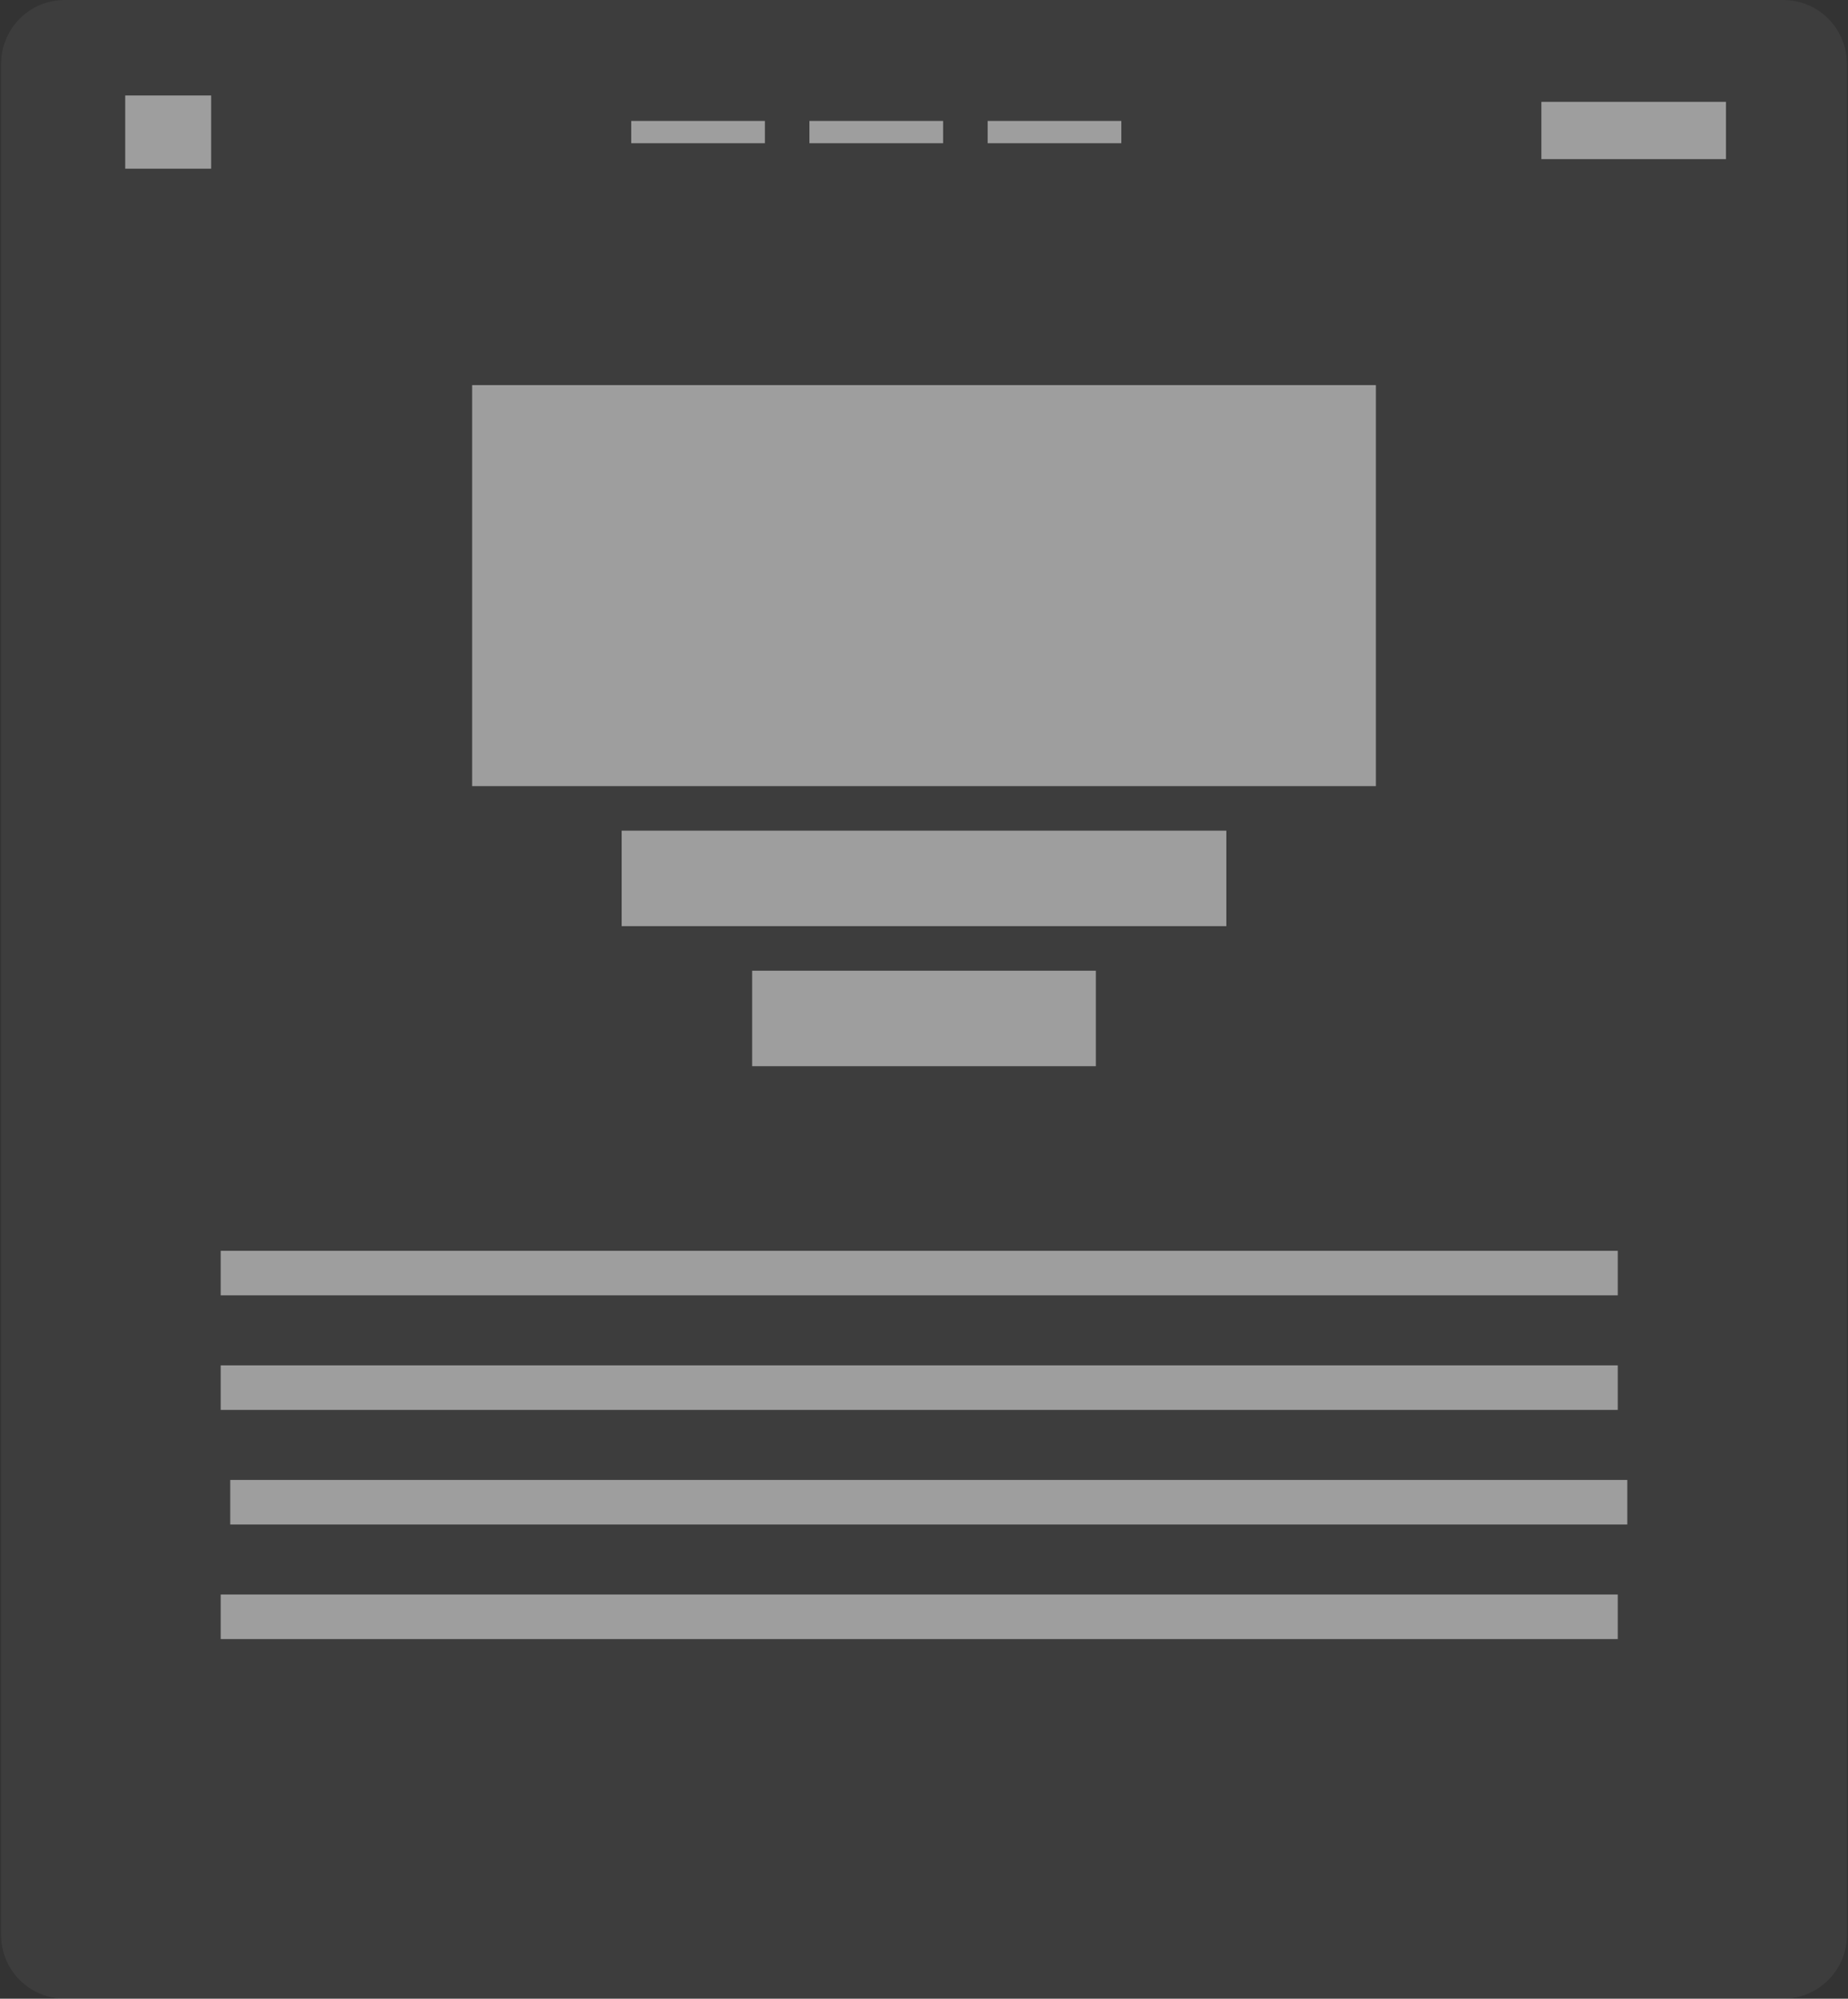 <svg width="442" height="478" viewBox="0 0 442 478" fill="none" xmlns="http://www.w3.org/2000/svg">
<rect x="0" y="0" width="442" height="478" fill="#333333" stroke="none"/>
<path d="M0.268 15.223C0.268 6.816 7.083 0 15.491 0H426.51C434.917 0 441.733 6.816 441.733 15.223V462.777C441.733 471.184 434.917 478 426.51 478H15.491C7.083 478 0.268 471.184 0.268 462.777V15.223Z" fill="white" fill-opacity="0.05"/>
<rect x="112.917" y="92.099" width="216.166" height="95.904" fill="white" fill-opacity="0.5"/>
<rect x="148.691" y="198.659" width="144.618" height="22.834" fill="white" fill-opacity="0.5"/>
<rect x="52.787" y="299.13" width="334.143" height="10.656" fill="white" fill-opacity="0.5"/>
<rect x="52.787" y="326.532" width="334.143" height="10.656" fill="white" fill-opacity="0.5"/>
<rect x="55.07" y="353.933" width="334.143" height="10.656" fill="white" fill-opacity="0.5"/>
<rect x="52.787" y="381.334" width="334.143" height="10.656" fill="white" fill-opacity="0.5"/>
<rect x="179.898" y="232.15" width="82.204" height="22.834" fill="white" fill-opacity="0.5"/>
<rect x="29.952" y="22.834" width="20.551" height="17.506" fill="white" fill-opacity="0.5"/>
<rect x="368.663" y="24.356" width="44.147" height="13.701" fill="white" fill-opacity="0.5"/>
<rect x="150.975" y="28.923" width="31.968" height="5.328" fill="white" fill-opacity="0.5"/>
<rect x="193.599" y="28.923" width="31.968" height="5.328" fill="white" fill-opacity="0.5"/>
<rect x="236.223" y="28.923" width="31.968" height="5.328" fill="white" fill-opacity="0.5"/>
</svg>
